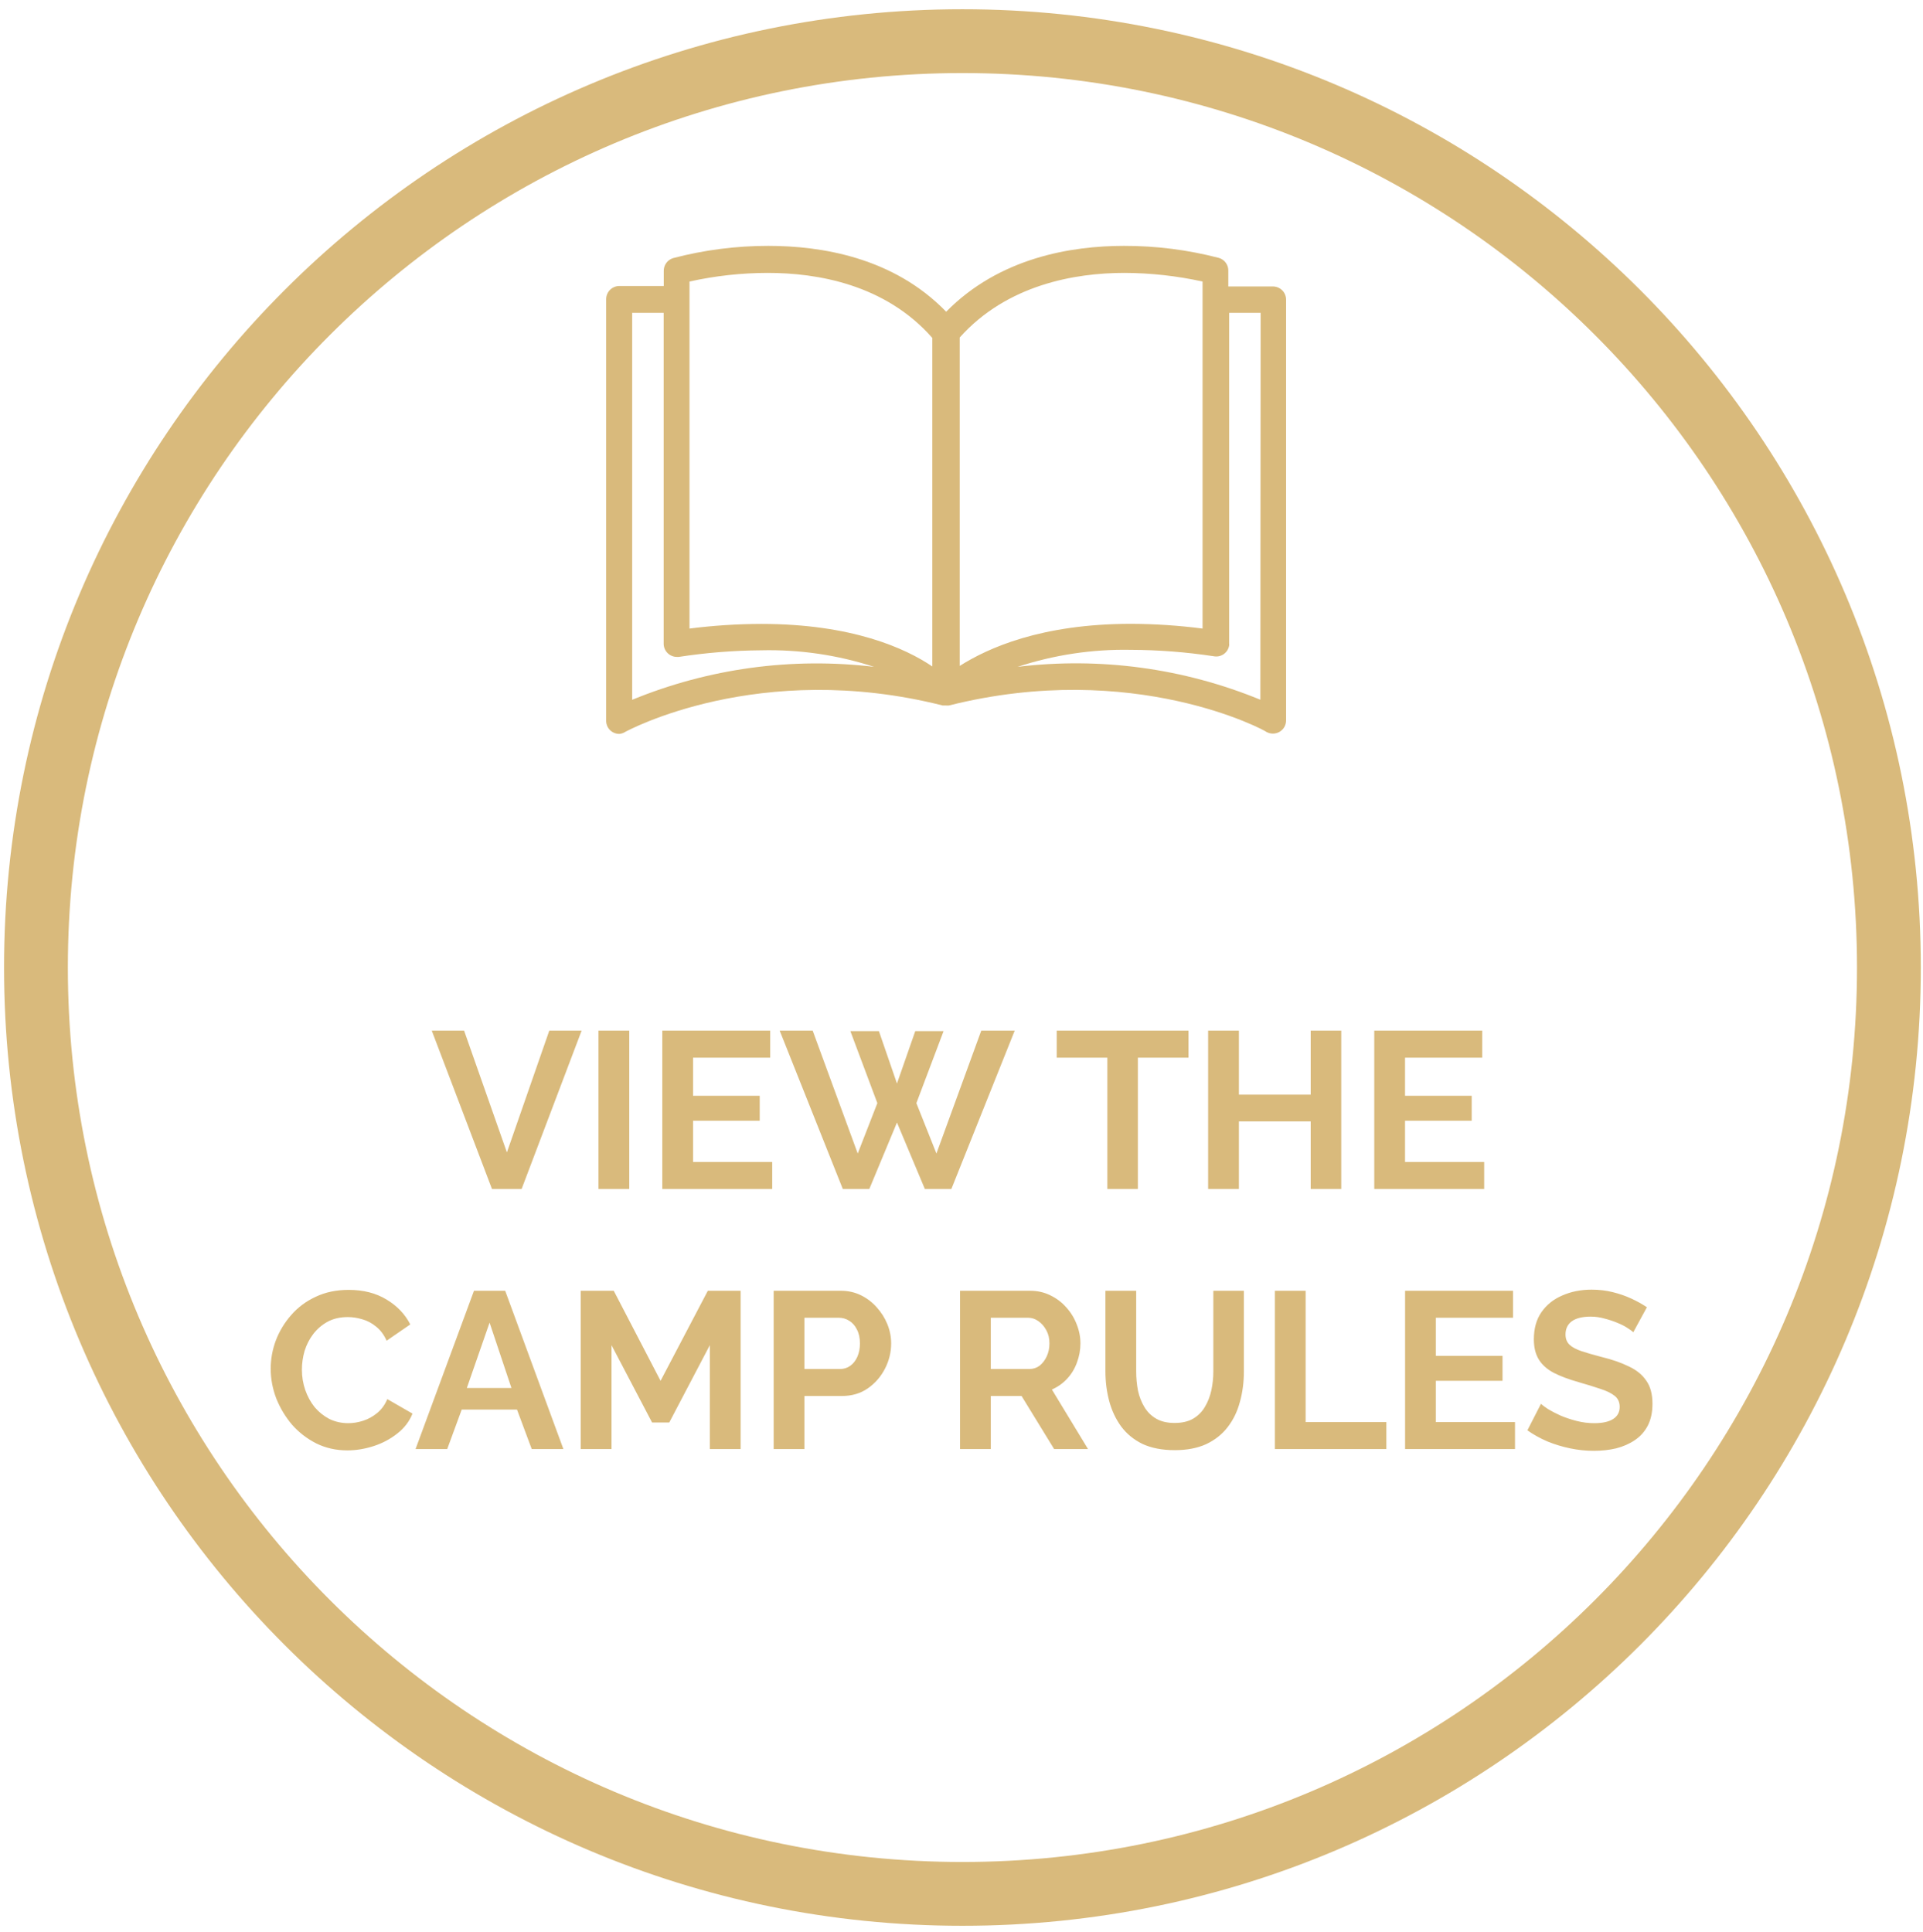 <svg width="207" height="208" viewBox="0 0 207 208" fill="none" xmlns="http://www.w3.org/2000/svg">
<path d="M49.958 110.96L54.566 124.064L59.126 110.96H62.606L56.15 128H52.958L46.478 110.96H49.958ZM64.424 128V110.96H67.736V128H64.424ZM83.124 125.096V128H71.292V110.96H82.908V113.864H74.604V117.968H81.78V120.656H74.604V125.096H83.124ZM91.538 111.008H94.61L96.554 116.648L98.522 111.008H101.57L98.642 118.76L100.802 124.184L105.626 110.96H109.226L102.41 128H99.554L96.554 120.848L93.578 128H90.722L83.93 110.96H87.482L92.33 124.184L94.442 118.76L91.538 111.008ZM127.934 113.864H122.486V128H119.198V113.864H113.75V110.96H127.934V113.864ZM144.377 110.96V128H141.089V120.728H133.361V128H130.049V110.96H133.361V117.848H141.089V110.96H144.377ZM159.764 125.096V128H147.932V110.96H159.548V113.864H151.244V117.968H158.42V120.656H151.244V125.096H159.764ZM29.139 147.36C29.139 146.32 29.323 145.304 29.691 144.312C30.075 143.304 30.627 142.392 31.346 141.576C32.066 140.744 32.947 140.088 33.986 139.608C35.026 139.112 36.211 138.864 37.538 138.864C39.106 138.864 40.459 139.208 41.594 139.896C42.746 140.584 43.602 141.48 44.163 142.584L41.618 144.336C41.331 143.696 40.955 143.192 40.49 142.824C40.026 142.44 39.531 142.176 39.002 142.032C38.474 141.872 37.955 141.792 37.443 141.792C36.611 141.792 35.883 141.96 35.258 142.296C34.651 142.632 34.139 143.072 33.722 143.616C33.306 144.16 32.995 144.768 32.786 145.44C32.594 146.112 32.498 146.784 32.498 147.456C32.498 148.208 32.618 148.936 32.858 149.64C33.099 150.328 33.434 150.944 33.867 151.488C34.315 152.016 34.843 152.44 35.45 152.76C36.075 153.064 36.755 153.216 37.49 153.216C38.019 153.216 38.554 153.128 39.099 152.952C39.642 152.776 40.147 152.496 40.611 152.112C41.075 151.728 41.434 151.232 41.691 150.624L44.403 152.184C44.066 153.032 43.514 153.752 42.746 154.344C41.995 154.936 41.147 155.384 40.203 155.688C39.258 155.992 38.322 156.144 37.395 156.144C36.178 156.144 35.066 155.896 34.059 155.4C33.05 154.888 32.178 154.216 31.442 153.384C30.723 152.536 30.154 151.592 29.738 150.552C29.338 149.496 29.139 148.432 29.139 147.36ZM51.021 138.96H54.381L60.645 156H57.237L55.653 151.752H49.701L48.141 156H44.733L51.021 138.96ZM55.053 149.424L52.701 142.392L50.253 149.424H55.053ZM76.41 156V144.816L72.042 153.144H70.194L65.826 144.816V156H62.514V138.96H66.066L71.106 148.656L76.194 138.96H79.722V156H76.41ZM83.28 156V138.96H90.504C91.288 138.96 92.008 139.12 92.664 139.44C93.32 139.76 93.888 140.192 94.368 140.736C94.864 141.28 95.248 141.888 95.52 142.56C95.792 143.232 95.928 143.92 95.928 144.624C95.928 145.584 95.704 146.496 95.256 147.36C94.808 148.224 94.192 148.928 93.408 149.472C92.624 150.016 91.696 150.288 90.624 150.288H86.592V156H83.28ZM86.592 147.384H90.432C90.832 147.384 91.192 147.272 91.512 147.048C91.832 146.824 92.088 146.504 92.28 146.088C92.472 145.656 92.568 145.168 92.568 144.624C92.568 144.032 92.456 143.528 92.232 143.112C92.024 142.696 91.744 142.384 91.392 142.176C91.056 141.968 90.688 141.864 90.288 141.864H86.592V147.384ZM103.342 156V138.96H110.878C111.662 138.96 112.382 139.12 113.038 139.44C113.71 139.76 114.286 140.192 114.766 140.736C115.262 141.28 115.638 141.888 115.894 142.56C116.166 143.232 116.302 143.92 116.302 144.624C116.302 145.344 116.174 146.04 115.918 146.712C115.678 147.368 115.326 147.944 114.862 148.44C114.398 148.936 113.854 149.32 113.23 149.592L117.118 156H113.47L109.966 150.288H106.654V156H103.342ZM106.654 147.384H110.806C111.222 147.384 111.59 147.264 111.91 147.024C112.23 146.768 112.486 146.432 112.678 146.016C112.87 145.6 112.966 145.136 112.966 144.624C112.966 144.08 112.854 143.608 112.63 143.208C112.406 142.792 112.118 142.464 111.766 142.224C111.43 141.984 111.062 141.864 110.662 141.864H106.654V147.384ZM126.457 156.12C125.097 156.12 123.937 155.896 122.977 155.448C122.033 154.984 121.265 154.352 120.673 153.552C120.097 152.752 119.673 151.848 119.401 150.84C119.129 149.816 118.993 148.752 118.993 147.648V138.96H122.305V147.648C122.305 148.352 122.369 149.04 122.497 149.712C122.641 150.368 122.873 150.96 123.193 151.488C123.513 152.016 123.937 152.432 124.465 152.736C124.993 153.04 125.649 153.192 126.433 153.192C127.233 153.192 127.897 153.04 128.425 152.736C128.969 152.416 129.393 151.992 129.697 151.464C130.017 150.936 130.249 150.344 130.393 149.688C130.537 149.016 130.609 148.336 130.609 147.648V138.96H133.897V147.648C133.897 148.816 133.753 149.912 133.465 150.936C133.193 151.96 132.753 152.864 132.145 153.648C131.553 154.416 130.785 155.024 129.841 155.472C128.897 155.904 127.769 156.12 126.457 156.12ZM137.233 156V138.96H140.545V153.096H149.233V156H137.233ZM163.081 153.096V156H151.249V138.96H162.865V141.864H154.561V145.968H161.737V148.656H154.561V153.096H163.081ZM175.815 143.424C175.703 143.312 175.495 143.16 175.191 142.968C174.903 142.776 174.543 142.592 174.111 142.416C173.695 142.24 173.239 142.088 172.743 141.96C172.247 141.816 171.743 141.744 171.231 141.744C170.335 141.744 169.655 141.912 169.191 142.248C168.743 142.584 168.519 143.056 168.519 143.664C168.519 144.128 168.663 144.496 168.951 144.768C169.239 145.04 169.671 145.272 170.247 145.464C170.823 145.656 171.543 145.864 172.407 146.088C173.527 146.36 174.495 146.696 175.311 147.096C176.143 147.48 176.775 147.992 177.207 148.632C177.655 149.256 177.879 150.088 177.879 151.128C177.879 152.04 177.711 152.824 177.375 153.48C177.039 154.12 176.575 154.64 175.983 155.04C175.391 155.44 174.719 155.736 173.967 155.928C173.215 156.104 172.415 156.192 171.567 156.192C170.719 156.192 169.871 156.104 169.023 155.928C168.175 155.752 167.359 155.504 166.575 155.184C165.791 154.848 165.071 154.448 164.415 153.984L165.879 151.128C166.023 151.272 166.279 151.464 166.647 151.704C167.015 151.928 167.463 152.16 167.991 152.4C168.519 152.624 169.095 152.816 169.719 152.976C170.343 153.136 170.975 153.216 171.615 153.216C172.511 153.216 173.191 153.064 173.655 152.76C174.119 152.456 174.351 152.024 174.351 151.464C174.351 150.952 174.167 150.552 173.799 150.264C173.431 149.976 172.919 149.728 172.263 149.52C171.607 149.296 170.831 149.056 169.935 148.8C168.863 148.496 167.967 148.16 167.247 147.792C166.527 147.408 165.991 146.928 165.639 146.352C165.287 145.776 165.111 145.056 165.111 144.192C165.111 143.024 165.383 142.048 165.927 141.264C166.487 140.464 167.239 139.864 168.183 139.464C169.127 139.048 170.175 138.84 171.327 138.84C172.127 138.84 172.879 138.928 173.583 139.104C174.303 139.28 174.975 139.512 175.599 139.8C176.223 140.088 176.783 140.4 177.279 140.736L175.815 143.424Z" fill="#D9BA7C"/>
<path d="M137.05 30.84H132.22V29.19C132.236 28.876 132.146 28.565 131.965 28.308C131.783 28.05 131.521 27.861 131.22 27.77C127.877 26.898 124.435 26.461 120.98 26.47C115.31 26.47 107.57 27.74 101.85 33.56C96.17 27.69 88.37 26.47 82.71 26.47C79.247 26.466 75.799 26.91 72.45 27.79C72.15 27.883 71.889 28.072 71.708 28.329C71.527 28.586 71.436 28.896 71.45 29.21V30.79H66.67C66.293 30.79 65.932 30.939 65.666 31.206C65.4 31.472 65.25 31.833 65.25 32.21V77.59C65.249 77.777 65.284 77.962 65.355 78.135C65.426 78.308 65.531 78.465 65.663 78.597C65.795 78.729 65.952 78.834 66.125 78.904C66.298 78.975 66.483 79.011 66.67 79.01C66.898 78.99 67.118 78.915 67.31 78.79C67.45 78.72 81.65 70.95 101.47 75.95H101.81C101.923 75.96 102.037 75.96 102.15 75.95C122.06 70.95 136.31 78.7 136.31 78.79C136.527 78.913 136.771 78.977 137.02 78.977C137.269 78.977 137.514 78.913 137.73 78.79C137.944 78.666 138.123 78.488 138.247 78.274C138.372 78.06 138.438 77.817 138.44 77.57V32.26C138.44 31.889 138.295 31.532 138.035 31.266C137.775 31.001 137.421 30.848 137.05 30.84ZM68.05 75.33V33.68H71.44V69.29C71.437 69.665 71.583 70.026 71.845 70.293C72.108 70.561 72.465 70.715 72.84 70.72H73.07C76.006 70.269 78.97 70.031 81.94 70.01C86.062 69.912 90.17 70.514 94.09 71.79C85.257 70.735 76.3 71.953 68.07 75.33H68.05ZM81.94 67.17C79.359 67.176 76.781 67.343 74.22 67.67V30.31C76.985 29.696 79.808 29.384 82.64 29.38C87.95 29.38 95.28 30.6 100.36 36.38V71.75C97.47 69.79 91.7 67.17 81.96 67.17H81.94ZM103.31 36.33C108.39 30.65 115.72 29.38 121.03 29.38C123.862 29.389 126.684 29.701 129.45 30.31V67.67C126.903 67.34 124.338 67.17 121.77 67.16C112.03 67.16 106.31 69.79 103.31 71.69V36.33ZM135.67 75.33C127.406 71.935 118.409 70.716 109.54 71.79C113.468 70.499 117.586 69.88 121.72 69.96C124.71 69.97 127.694 70.2 130.65 70.65C130.835 70.686 131.025 70.684 131.209 70.646C131.393 70.607 131.568 70.532 131.723 70.425C131.877 70.318 132.009 70.181 132.11 70.022C132.211 69.863 132.279 69.686 132.31 69.5C132.32 69.424 132.32 69.346 132.31 69.27V33.68H135.7L135.67 75.33Z" fill="#D9BA7C"/>
<path d="M103.6 203.89C158.679 203.89 203.33 159.239 203.33 104.16C203.33 49.081 158.679 4.43 103.6 4.43C48.521 4.43 3.87 49.081 3.87 104.16C3.87 159.239 48.521 203.89 103.6 203.89Z" stroke="#D9BA7C" stroke-width="6.87" stroke-miterlimit="10"/>
</svg>
